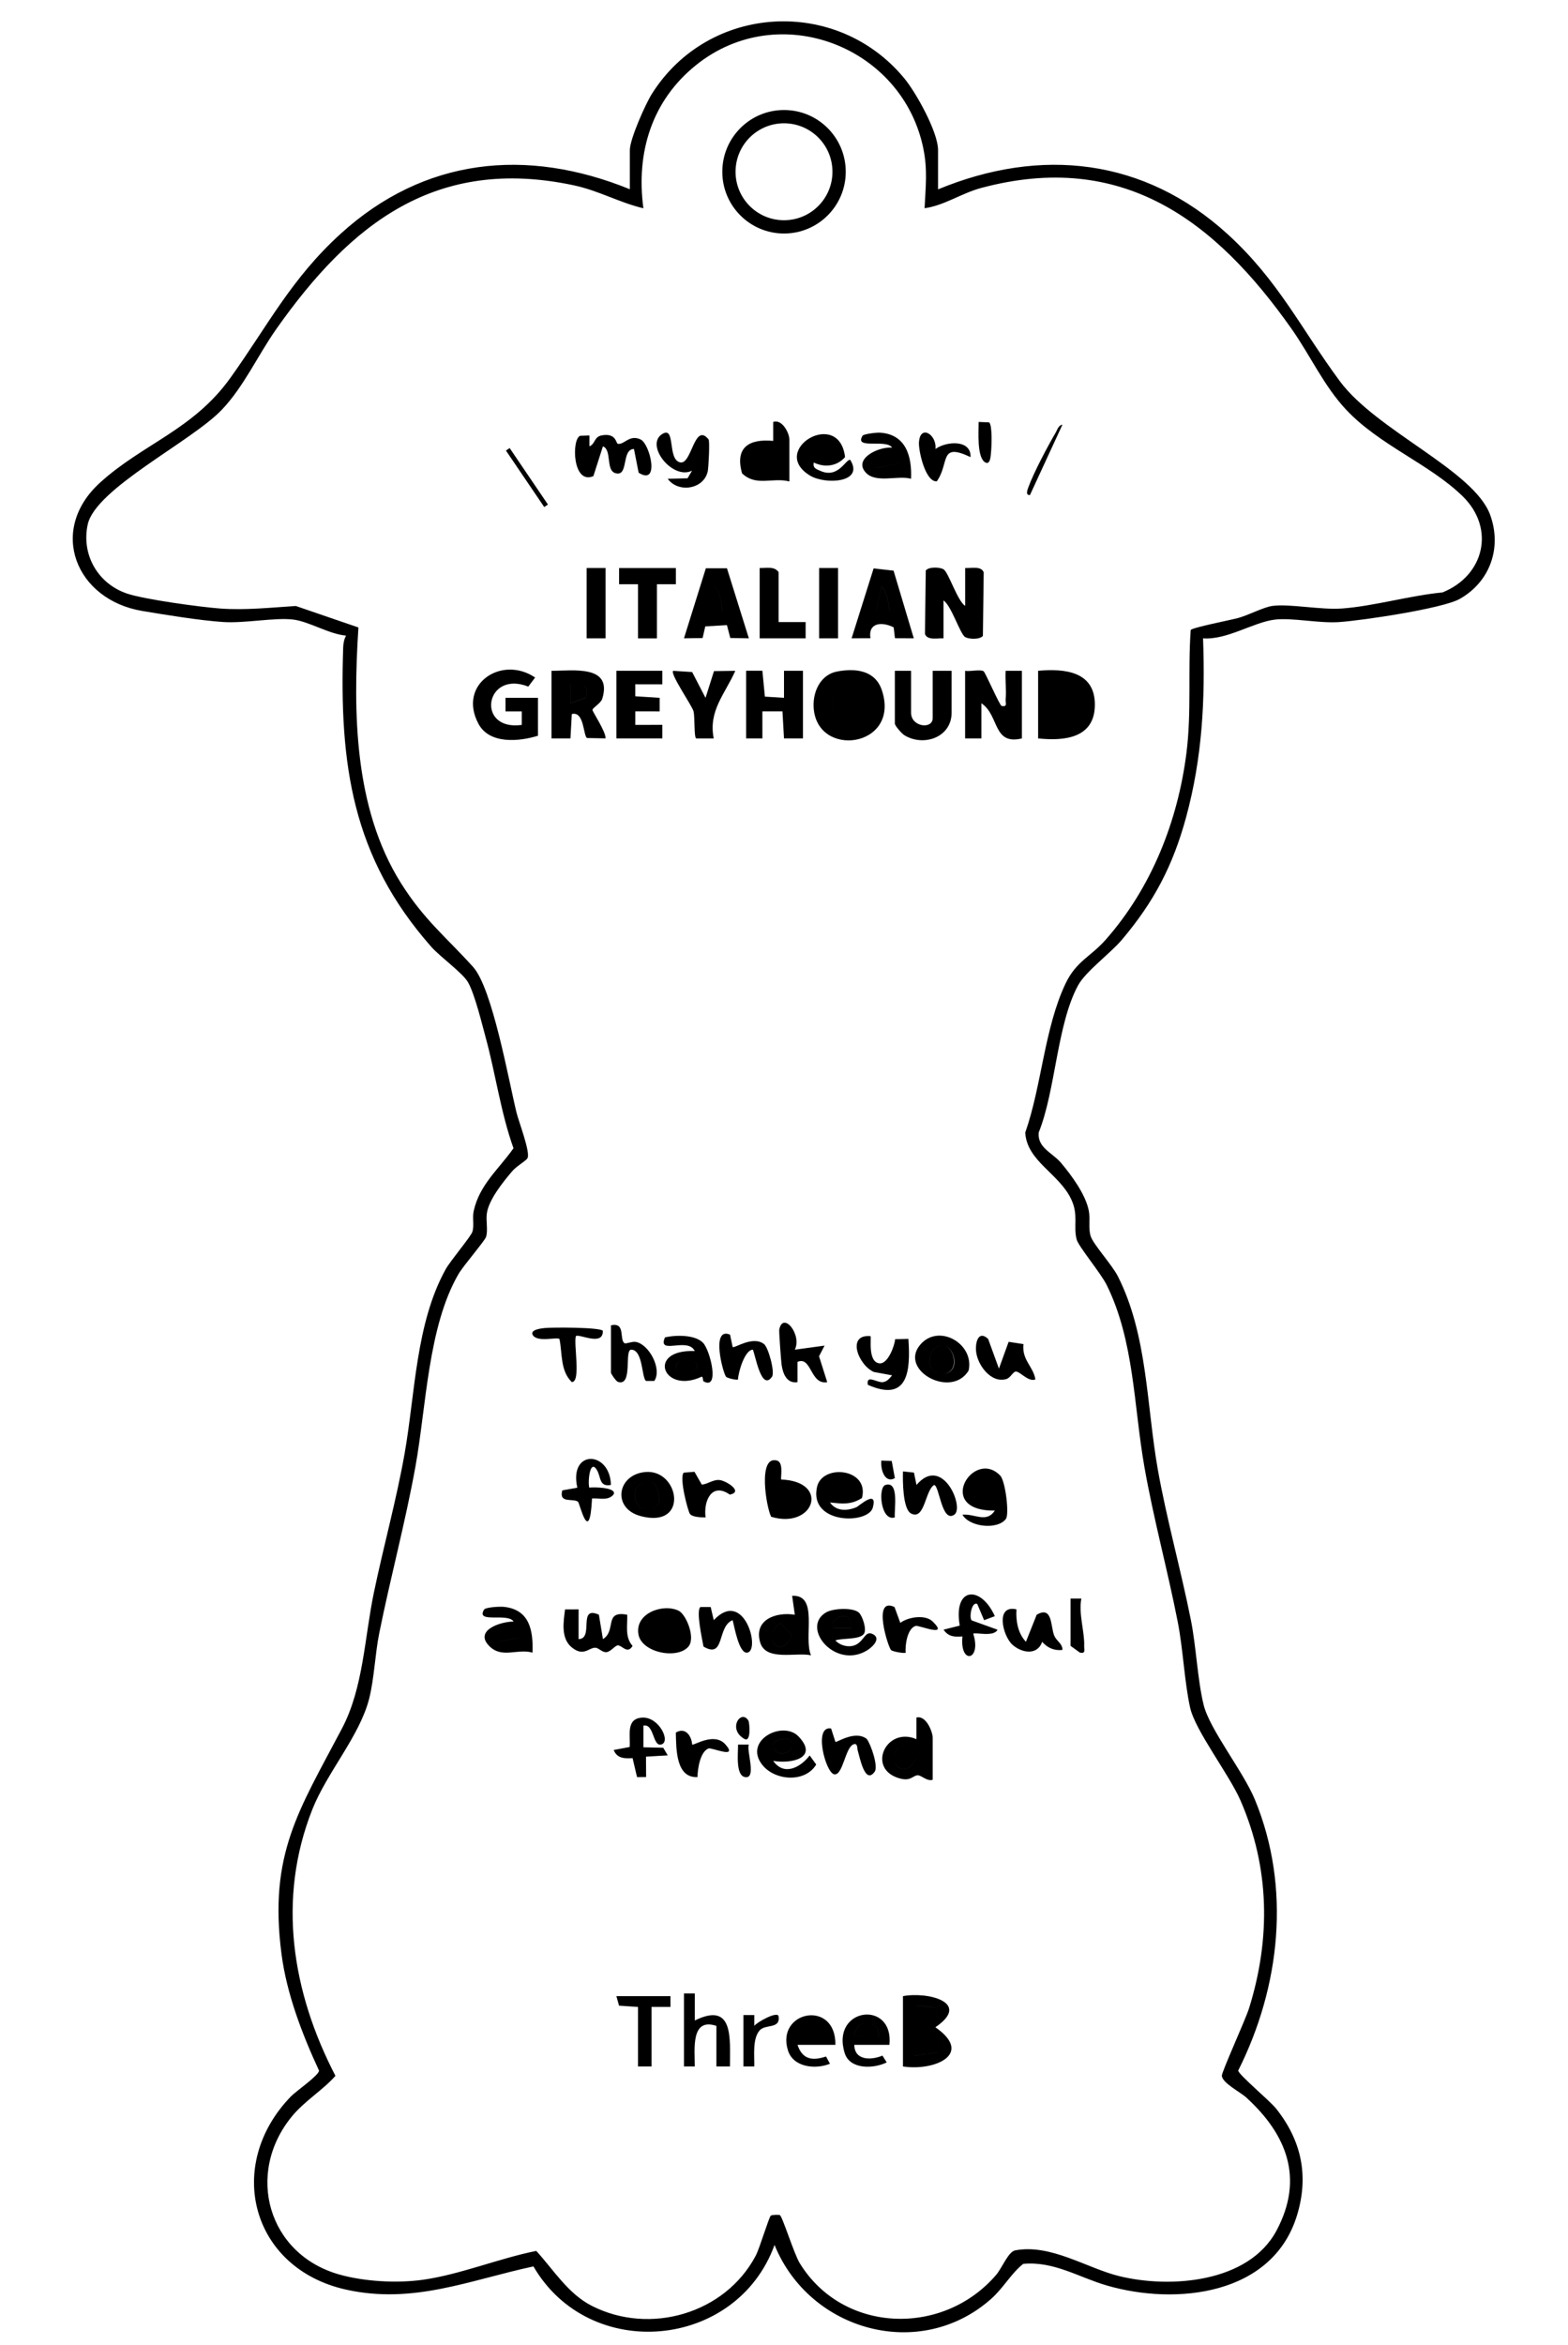<?xml version="1.0" encoding="UTF-8"?>
<svg id="_レイヤー_1" data-name="レイヤー 1" xmlns="http://www.w3.org/2000/svg" width="204.61mm" height="305.86mm" viewBox="0 0 580 867">
  <path d="M347,70c38.09-15.75,76.29-11.47,107.01,16.49,18.88,17.18,27.21,34.99,41.58,54.42,13.58,18.36,49.56,32.95,55.6,49.4,4.45,12.14,0,24.78-11.25,31.12-6.34,3.57-35.92,7.95-44.45,8.55-7.68.54-17.47-1.67-23.89-.91-7.94.94-17.74,7.6-26.59,6.93.82,22.78-.29,44.18-6.29,66.21-4.86,17.81-11.84,31.17-23.75,45.25-4.22,4.99-13.39,11.7-16.18,16.82-7.86,14.47-8.29,38.79-14.58,54.44-.5,5.69,5.07,7.41,8.3,11.25,3.92,4.66,9.14,11.76,10.25,17.75.58,3.11-.26,6.33.68,9.32s7.96,10.65,10.1,14.9c10.99,21.81,10.53,47.61,14.72,71.28,3.28,18.48,8.56,37.2,12.25,55.75,1.96,9.82,2.44,22.01,4.7,31.3,2.22,9.12,14.63,24.58,18.96,35.04,13.46,32.57,9.42,69.17-6.16,100.21.02,1.4,11.75,11.22,13.96,13.99,9.48,11.86,12.27,25.03,7.74,39.69-9.08,29.38-44.61,33.22-70.23,25.8-10.35-2.99-19.6-9.07-30.99-8.02-4.52,3.57-7.3,8.92-11.96,13.03-26.29,23.19-67.1,11.8-80.03-20.02-14.04,38.65-68.41,43.69-89.18,7.93-23.78,5.12-44.45,14.11-69.33,8.58-35.08-7.81-45.07-45.92-20.39-71.41,1.92-1.98,10.36-7.78,10.41-9.55-6.23-13.46-11.97-28.35-13.89-43.17-4.79-36.98,6.54-53.21,22.39-83.36,7.92-15.06,8.3-33.46,11.79-50.21,3.58-17.21,8.35-34.29,11.4-51.6,3.86-21.96,4.1-47.97,15.12-67.88,1.85-3.34,9.45-12.19,9.96-14.04.65-2.34-.11-5.05.44-7.56,2.16-9.74,9.22-15.41,14.72-23.19-4.72-13.24-6.57-27.26-10.24-40.76-1.48-5.44-4-15.92-6.51-20.49-1.95-3.55-10.26-9.38-13.71-13.29-29.26-33.16-33.97-67.41-32.54-110.57.05-1.6.33-3.02,1.06-4.43-6.35-.55-13.66-5.23-19.6-5.94-6.85-.81-17.72,1.45-25.9.91-8.54-.56-21.3-2.65-29.91-4.09-24.57-4.12-34.97-29.8-15.61-47.41,15.86-14.43,34.45-19.5,48.24-38.76,13.79-19.24,22.41-36.56,40.75-53.25,30.86-28.08,68.71-32.06,107.01-16.49v-14.5c0-4.04,5.77-17.01,8.18-20.82,21.08-33.3,68.38-35.89,93.33-5.69,4.37,5.28,12.49,19.87,12.49,26.51v14.5ZM342,77c.38-7.97,1.16-14.11-.45-22.05-7.68-37.84-53.4-55.49-84.03-30.93-16.44,13.18-22.31,32.41-19.53,52.98-8.98-2.12-16.47-6.54-25.96-8.54-50.69-10.69-82.27,14.06-109.85,53.22-6.77,9.61-12,21.3-20.16,29.84-11.27,11.8-46.72,29.09-49.58,42.41-2.41,11.23,3.84,21.92,14.59,25.53,6.47,2.17,27.09,4.98,34.48,5.52,9.31.67,18.66-.36,27.92-.94l23.15,7.94c-2.01,31.45-1.59,66.8,15.61,94.32,8.55,13.69,16.77,20.06,26.81,31.19,7.14,7.92,13.16,42.01,16.08,53.92.82,3.34,5.28,14.86,4,16.85-.64,1-4.06,2.92-5.59,4.72-3.37,3.97-8.68,10.52-9.4,15.59-.4,2.81.47,6.18-.29,8.71-.43,1.44-8.42,10.68-10.22,13.78-11.28,19.47-11.9,48.96-15.9,71.1-3.72,20.62-9.24,41.04-13.39,61.61-1.54,7.61-1.86,16.84-3.74,24.26-3.5,13.8-15.56,27.17-21.03,40.97-13.1,33.09-7.47,67.63,8.56,98.46-4.62,5.27-11.39,9.26-16.1,15-17.34,21.11-8.92,51.02,17.58,58.47,9.33,2.62,21.31,3.26,30.82,1.94,13.65-1.9,28.33-7.95,41.98-10.68,6.37,6.94,11.74,15.85,20.6,20.34,21.51,10.9,49.21,2.85,60.56-18.52,1.51-2.84,4.94-14.46,5.62-14.87.5-.31,2.74-.37,3.3-.2.92.28,5.23,14.26,7.36,17.75,16.01,26.13,53.13,27.23,72.71,4.32,2.11-2.47,4.47-8.53,6.98-9.01,13.15-2.52,26.56,6.59,38.5,9.51,18.92,4.64,47.88,2.48,58.19-16.83s3.75-35.58-11.17-49.19c-2.31-2.11-8.77-5.29-9.05-8.02-.14-1.34,8.76-20.8,10.05-24.95,8.05-25.72,7.71-51.97-3.16-76.88-4.23-9.68-16.77-25.84-18.64-34.36-2.09-9.53-2.58-21.46-4.53-31.47-3.76-19.27-9-38.28-12.39-57.61-3.94-22.42-3.7-46.4-13.91-67.09-2.21-4.47-10.46-14.3-11.13-16.87-1.3-4.99.79-9.03-2.05-14.95-4.55-9.52-16.29-13.92-16.97-24.54,6.08-17.23,7.1-38.71,14.92-55.12,3.95-8.3,9.27-9.89,14.82-16.18,16.92-19.15,26.69-43.76,29.9-69.1,1.91-15.11.51-30.25,1.57-45.43.65-.93,14.81-3.69,17.56-4.44,3.76-1.03,9.39-4,12.57-4.45,6.38-.9,17.95,1.53,25.92.93,11.76-.87,25.06-4.79,37.07-5.93,15.45-6.17,19.7-23.65,7.46-35.58s-30.67-18.79-43.05-31.95c-8.23-8.75-13.31-20.11-20.16-29.84-28.44-40.38-62.72-66.11-114.82-52.19-7.35,1.96-13.72,6.52-20.99,7.51ZM312.84,63.5c0,12.61-10.22,22.83-22.83,22.83s-22.83-10.22-22.83-22.83,10.22-22.83,22.83-22.83,22.83,10.22,22.83,22.83ZM307.92,63.5c0-9.9-8.02-17.92-17.92-17.92s-17.92,8.02-17.92,17.92,8.02,17.92,17.92,17.92,17.92-8.02,17.92-17.92ZM334,738c9.14-1.72,25.48,2.32,12,11.5,14.47,10.08-.63,16.29-12,14.5v-26ZM345.76,742.24l-6.82-.82-.94,6.58,7.02-.49c1.62-1.49,2.14-3.45.75-5.28ZM346.86,753.14l-8.86-1.15v8.01l8.86-1.15v-5.72ZM214.62,161.12c-3.23,1.07-2.92,18.27,4.87,14.91l3.53-11.02c3.41,1.33.96,8.81,4.58,9.91,5.1,1.55,2.12-8.83,6.9-8.93l1.73,8.77c7.95,5.04,4.21-10.58.78-12.26-4.13-2.03-6.07,1.96-8.43,1.59-.82-.13-.54-4.17-6.07-3.11-2.79.54-2.31,3.19-4.49,4.03v-4.01s-3.39.12-3.39.12ZM209.01,595.01c-.56,4.51-1.65,10.63,2.45,14.02,4.47,3.7,6.46-.06,8.88.17,1.21.11,2.44,1.79,4.01,1.62s3.14-2.44,4.17-2.5c1.56-.08,3.54,3.44,5.47.19-2.91-3.22-1.85-7.56-1.98-11.51-8.78-1.72-3.87,5.88-8.99,9l-1.49-9.02c-8.01-3.58-1.66,8.92-7.51,9.02v-11s-4.99.02-4.99.02ZM345,658c-2.06.71-4.14-1.66-5.5-1.65-1.83.02-2.53,2.26-6.51,1.21-12.71-3.33-5.3-19.45,6-14.57v-7.99c3.49-.97,6.01,5.19,6.01,7.5v15.5ZM332.24,646.25c-5.25,5.75,3.35,12.38,6.68,3.39l-3.9-4.16c-.81-.35-2.28.22-2.78.76ZM300,611.99c-5.36-1.23-16.68,2.3-18.79-4.7-2.54-8.47,5.81-11.43,12.79-10.3l-.99-6.99c10.01-.55,4.06,15.41,6.99,22ZM288.62,600.05c-7.33,5.28.09,14.25,4.41,4.44l-4.41-4.44ZM292,178c-6.28-1.63-12.23,2.01-17.51-2.99-2.73-9.61,2.57-12.85,11.51-12.01v-7c3.31-1.19,5.99,4.14,5.99,6.5v15.5ZM280.63,166.06c-4.52,1.31-2.7,12.72,3.43,7.51,4.3-3.66-.75-8.28-3.43-7.51ZM253,764h4c0-6.33-1.56-18.21,8-15v15h5.01c-.02-10.27,1.52-24.14-13-17v-10s-4.01,0-4.01,0v27ZM317.75,596.26c1.25,1.18,2.95,6.12,1.82,7.78-1.57,2.29-8.18,1.51-10.56,2.45,1.46,1.62,3.96,2.41,6.04,2.08,4.35-.69,4.63-5.68,7.44-4.57,3.77,1.48.4,4.86-1.79,6.19-11.86,7.18-24.68-8.56-15.09-14.09,2.61-1.5,9.98-1.88,12.14.15ZM315,601.99c-.26-8.93-9.95-2.13-6.35,0h6.35ZM318.84,553.85c-4.2,2.6-7.25,2.09-11.83,1.65,2.3,3.29,6.32,3.16,9.74,1.75.98-.4,7.97-6.89,6.11.1-1.68,6.33-23.75,6.23-20.64-7.63,1.94-8.63,19.5-6.89,16.62,4.13ZM312.95,547.04c-1.77-.46-6.4,1.3-5.94,3.45,1.69,2.3,4.63,1.44,6.99,1.51l-1.05-4.96ZM356,560.01c4.52-.46,8.82,3.22,11.99-1.52-22.52.25-7.92-23.2,1.98-12.96,1.95,2.02,3.41,14.27,2.12,16.02-3.04,4.13-13.41,3.08-16.09-1.54ZM363.53,546c-2.64,1.58-4.18,9.05-.03,9.05,4.9-1.78,5.67-7.49.03-9.05ZM301.01,171c-.4,2.07.9,2.4,2.43,3.08,6.68,2.99,9.41-4.4,11.05-4.08,5.36,8.51-9.22,9.24-14.83,5.85-15.56-9.41,10.76-25.24,12.92-6.86-2.94,3.43-7.58,3.96-11.56,2.01ZM305.51,163.03l-5.49,3.47c3.7,4.5,10.03,2.24,5.49-3.47ZM286,651.01c3.99,5.71,10.03,2.5,13.5-1.99l2.42,3.35c-4.13,6.85-15.29,6-19.93.15-7.21-9.07,7.64-16.67,13.46-10.46,7.39,7.89-2.57,10.12-9.45,8.96ZM291.9,643.09c-1.02-.73-7.47.27-5.89,3.41,3.54,4.55,9.58-.75,5.89-3.41ZM323.26,507.24l6.73,1.24c-.96,1.13-1.88,2.38-3.51,2.53-2.11.19-6.18-2.98-5.47.98,14.9,6.58,15.85-5.07,15-16.99l-4.89.12c-.26,2.56-2.61,8.95-5.62,8.94-4.69-.21-3.08-9.66-3.49-10.06-9-.85-4.56,10.71,1.26,13.25ZM289,547c18.18.71,12.14,18.54-3.76,13.77-1.81-3.54-5.05-22.93,2.22-20.76,2.54.76,1.14,6.6,1.53,6.99ZM293.74,551.25c-1.06-1.04-3.26-1.3-4.73-1.25v7.99c3.47.58,7.74-3.79,4.73-6.74ZM261.79,174.29c.3-1.37.81-11.22.31-11.83-5.31-6.58-6.17,9.4-10.5,8.49-4.87-1.03-1.55-13.66-6.64-10.49-6.52,4.05,3.82,17.16,11.03,13.55l-1.67,2.82-7.33.18c3.87,5.36,13.35,3.92,14.79-2.72ZM196.99,611c-5.65-1.62-11.3,2.33-16.03-2.45-5.62-5.68,3.94-9.02,9.03-9.04-2.16-3.38-14.16.85-10.93-4.42.55-.89,5.84-1.18,7.32-1.02,9.54,1.01,10.89,8.74,10.6,16.93ZM183.99,607l7.99-1.5c-2.07-2.4-4.57-2.95-7.38-1.58l-.6,3.07ZM336.99,177c-4.81-1.37-12.98,1.8-16.72-2.26-4.83-5.24,5.03-9.76,9.72-9.23-2.16-3.38-14.17.85-10.93-4.42.4-.65,5.14-1.21,6.4-1.13,9.61.57,11.91,8.69,11.53,17.04ZM323.99,173l7.99-1.5c-2.07-2.4-4.57-2.95-7.38-1.58l-.6,3.07ZM288.24,491.62c-.12.63.65,11.28.85,12.79.45,3.36,1.89,7.21,5.9,6.59v-7.49c5.26-2.28,4.67,8.62,11,7.49l-3.03-9.57,2.05-3.94-11.01,1.51c2.76-5.52-4.39-14.41-5.77-7.38ZM260.21,510.69c-.23-.13-.15-1.87-.69-1.7-14.25,6.68-20.61-10.19-2.53-9.49-2.6-5.37-13.89,1.71-11.03-5.04,3.91-.94,11.12-1.07,14.08,1.98,2.71,2.79,6.3,17.74.17,14.24ZM258,504.01c-2.75-.78-7.88-2.71-7.99,1.98,2.75.78,7.88,2.71,7.99-1.98ZM259.13,594.12c-1.82,1.11.65,12.13,1.09,14.64,8.06,4.76,4.9-7.43,10.77-9.76.63,2.11,2.32,12.65,5.5,11.99,4.89-1.02-1.33-23.89-12.47-12l-1.14-4.86h-3.74ZM270.03,493.43c-7.3-3.07-2.45,14.86-1.39,15.65.71.52,3.95,1.27,4.35.92.09-2.61,2.46-10.95,5.5-11.01,1,2.39,3.17,15.47,7.06,10.03,1.18-1.65-1.32-10.86-2.95-12.11-4.23-3.23-10.99,1.74-11.59,1.09l-.97-4.57ZM369.5,505.98l-4-10.98c-3.49-3.21-4.72.99-4.47,4.38.38,5.13,5.53,12.22,11.26,10.46,1.43-.44,2.36-2.56,3.35-2.75,1.51-.29,4.67,3.98,7.36,2.9-.83-4.9-5.05-7.1-4.43-13.06l-5.48-.84-3.58,9.89ZM228,738l.98,3.52,7.02.48v22h5v-22h7s0-4,0-4h-20ZM213.56,550.03l-5.57.98c-1.36,4.97,3.92,2.83,5.8,4.19.66.48,4.28,16.85,5.2-1.2,2.69-.18,6.02.98,7.99-1.51,1.32-2.7-7.93-2.72-9-2.48-.63-2.1.24-11.05,2.89-6.39,1.44,2.52.76,6.23,5.11,5.38-.32-12.73-15.63-13.27-12.43,1.03ZM338.07,544.43l-4.06-.43c-.12,3.33-.1,13.94,2.97,15.55,5.09,2.67,5.19-8.46,8.52-10.52,1.96-.04,2.79,14.16,7.49,10.98,3.87-2.62-4.37-22.38-13.98-11l-.94-4.57ZM307.41,639.05c-6.62-1.19-2.06,16.24,1.12,16.93s4.08-9.55,6.98-10.98c1.83-.9,1.5,1.4,1.76,2.2.73,2.33,2.66,12.87,6.28,7.81,1.36-1.91-1.33-9.99-2.95-12.12-4.4-3.36-11.18,1.53-11.59,1.09l-1.59-4.95ZM374.46,608.04c3.44,3.11,9.24,4.12,11.03-1.03,1.99,2.24,4.47,3.35,7.5,2.99.08-2.39-2.2-3.17-3.08-5.41-1.32-3.38-.57-11.04-6.44-7.6l-3.98,10c-3.02-3.18-3.76-7.79-3.5-11.99-7.97-1.84-5.06,9.85-1.53,13.04ZM340.29,497.28c6.81-8.25,20.25-.51,18,9.44-6.37,10.51-25.76-.04-18-9.44ZM348.49,497.34c-5.32,0-6.98,10.57,0,10.57s4.7-10.57,0-10.57ZM238.73,544.22c12.59-1.12,16.33,21.1-1.76,16.3-10.68-2.84-8.74-15.37,1.76-16.3ZM241.85,548.17c-6.52-1.82-9.42,5.05-4.85,9.34,7.77,2.13,8.26-3.86,4.85-9.34ZM244.49,644.99c3.84-.83-.65-10.28-6.88-9.97s-4.34,6.68-4.7,10.87l-5.9,1.11c1.2,3.13,4.04,3.2,6.98,3.01l1.65,7.02,3.36-.04-.05-7.53,8.05-.47-1.67-2.82-7.33-.17v-8c3.94-.91,3.4,7.66,6.49,6.99ZM226,507.5c0,.43,1.88,3.19,2.59,3.41,5.65,1.79,2.2-11.99,4.92-11.92,4.37.1,3.81,10.35,5.44,11.56h3.08c2.94-4.36-1.91-13.49-6.78-14.41-1.55-.29-3.7.85-4.29.43-1.94-1.41.52-7.85-4.96-6.57v17.5ZM329,756h-13c.08,5.8,6.15,5.78,10.42,3.99l1.57,2.51c-4.77,2.37-13.61,2.75-15.54-3.45-5.26-16.89,18.25-19.82,16.55-3.05ZM325,752.99c.63-4.14-3.55-6.22-7-4.5l-1.98,3.03c-.79,2.96,7.9.89,8.98,1.47ZM309,756h-14c1.78,5.41,5.43,6,10.55,4.32l1.45,2.67c-5.37,2.21-13.6,1.32-15.54-4.93-4.56-14.64,17.79-18.99,17.55-2.06ZM305,752.99c-2.44-6.5-6.96-6.82-9.99-.48l9.99.48ZM367.98,597.51c-5.16-11.5-15.47-10.91-12.97,3.5l-5.99,1.5c1.75,2.59,4.04,2.76,6.98,2.5-1.05,10.67,7.2,8.93,4-.99.67-.67,7.6,1.34,8.98-1.5l-9.56-3.44c-1.03-1.01,0-7.14,2.07-6.06l2.53,5.99,3.96-1.49ZM254.69,608.71c-4.02,4.91-17.33,2.36-18.53-4.45-1.39-7.88,9.13-11.53,14.85-8.76,2.78,1.34,6.34,9.97,3.68,13.21ZM244.71,598.16c-2.51.7-4.62,4.54-3.54,7.13,1.08,3.64,7.9,3.74,9.38.7l-2.53-7.53c-1.06-.7-2.15-.63-3.31-.3ZM201.49,490.99c-1.08.11-5.44.55-4.48,2.49,1.58,2.99,9.05.7,9.94,1.57,1.09,5.44.26,11.69,4.55,15.93,3.48,0,.64-13.92,1.5-16.98,1.08-1.08,10.16,3.97,9.99-1.99-1-1.32-18.54-1.31-21.5-1.02ZM252.94,544.44c-1.83,1.72,1.56,14.44,2.29,15.32.96,1.15,4.23,1.27,5.76,1.25-.82-6.16,2.33-13.11,8.97-8.43,5.17-1.07-1.29-5.07-3.7-5.38s-4.31,1.47-6.66,1.69l-2.71-4.75-3.95.32ZM329.64,610.09c.82.6,5,1.29,5.36.92-.24-2.78.61-9,3.71-9.89,1.21-.35,12.59,4.55,6.29-1.62-2.74-2.68-9.02-1.72-11.98.5l-2.14-5.86c-8.44-4.02-2.27,15.2-1.24,15.95ZM249.99,640.56c.15,5.96-.03,16.89,8.01,16.44.04-3.04.97-9.28,4.04-10.56,1.18-.49,11.21,4.09,6.3-1.49-4.16-4.72-11.69.5-12.31.04-.26-3.29-2.52-6.53-6.03-4.44ZM339.92,163.49c-.2,3.17,2.37,14.78,6.6,14.46,4.82-6.77.72-14.55,12.48-8.95.31-6.59-8.99-5.92-12.98-3,.59-5.32-5.67-9.25-6.09-2.51ZM275,764h4c.11-3.91-.74-10.13,1.95-13.29,2.13-2.51,7.7-.4,7.06-5.2-.3-2.22-8.17,2.22-9,3.49v-4.01s-4.01,0-4.01,0v19ZM396,608.5l3.49,2.52c2.22.38,1.5-1,1.55-2.54.19-5.21-2.14-11.8-1.05-17.48h-4v17.5ZM362,155.99c.04,3.27-.78,13.3,2.51,15,1.87.97,1.95-2.64,2.06-3.68.22-1.98.56-10.38-.73-11.16l-3.84-.16ZM327.51,549.01c-2.84.9-1.75,13.65,3.49,11.99-.35-2.56,1.79-13.66-3.49-11.99ZM273,645c.07,2.77-1.01,11.28,2.51,12,4.54.93.54-9.79,1.48-12h-3.99ZM392.99,157c-1.5.23-1.87,1.89-2.51,2.98-2.88,4.86-8.16,14.86-10.02,19.99-.34.94-1.32,3.25.53,3.03l12-25.99ZM187.15,166.58l14.16,20.88,1.37-.93-14.16-20.88-1.37.93ZM275.51,642.99c2.44,1.02,1.68-6.27,1.34-6.83-2.74-4.52-7.98,3.25-1.34,6.83ZM326.01,540c-.37,3.08,1.18,8.59,5,6.49l-1.16-6.35-3.85-.14ZM338,752v8.01l8.86-1.15v-5.72l-8.86-1.15ZM338.94,741.42l-.94,6.58,7.02-.49c1.62-1.49,2.14-3.45.75-5.28l-6.82-.82ZM338.92,649.64l-3.9-4.16c-.81-.35-2.28.22-2.78.76-5.25,5.75,3.35,12.38,6.68,3.39ZM293.03,604.5l-4.41-4.44c-7.33,5.28.09,14.25,4.41,4.44ZM284.06,173.57c4.3-3.66-.75-8.28-3.43-7.51-4.52,1.31-2.7,12.72,3.43,7.51ZM308.65,602h6.35c-.26-8.93-9.95-2.13-6.35,0ZM307.01,550.49c1.69,2.3,4.63,1.44,6.99,1.51l-1.05-4.96c-1.77-.46-6.4,1.3-5.94,3.45ZM363.5,555.05c4.9-1.78,5.67-7.49.03-9.05-2.64,1.58-4.18,9.05-.03,9.05ZM300.02,166.5c3.7,4.5,10.03,2.24,5.49-3.47l-5.49,3.47ZM286.01,646.49c3.54,4.55,9.58-.75,5.89-3.41-1.02-.73-7.47.27-5.89,3.41ZM289.01,550v7.99c3.47.58,7.74-3.79,4.73-6.74-1.06-1.04-3.26-1.3-4.73-1.25ZM191.98,605.5c-2.07-2.4-4.57-2.95-7.38-1.58l-.6,3.07,7.99-1.5ZM331.98,171.5c-2.07-2.4-4.57-2.95-7.38-1.58l-.6,3.07,7.99-1.5ZM250,505.99c2.75.78,7.88,2.71,7.99-1.98-2.75-.78-7.88-2.71-7.99,1.98ZM348.5,507.91c7.24,0,4.7-10.57,0-10.57-5.32,0-6.98,10.57,0,10.57ZM236.99,557.51c7.77,2.13,8.26-3.86,4.85-9.34-6.52-1.82-9.42,5.05-4.85,9.34ZM317.99,748.49l-1.98,3.03c-.79,2.96,7.9.89,8.98,1.47.63-4.14-3.55-6.22-7-4.5ZM295.01,752.51l9.99.48c-2.44-6.5-6.96-6.82-9.99-.48ZM241.17,605.29c1.08,3.64,7.9,3.74,9.38.7l-2.53-7.53c-1.06-.7-2.15-.63-3.31-.3-2.51.7-4.62,4.54-3.54,7.13ZM349,222c2.85,1.78,6.13,12.38,7.99,13.51,1.45.88,5.58.98,6.58-.45l.3-23.42c-.82-2.5-4.71-1.52-6.86-1.64v14c-2.85-1.78-6.13-12.38-7.99-13.51-1.45-.88-5.58-.98-6.58.45l-.3,23.42c.82,2.5,4.71,1.52,6.86,1.64v-14ZM357,273h6.01s0-13,0-13c6.69,4.43,4.15,15.62,14.99,13v-25h-6.01c-.2,3.46.29,7.05,0,10.52-.12,1.49.79,2.88-1.49,2.49-.76-.23-6.05-12.46-6.67-12.84-1.26-.78-5.05.17-6.84-.16v25ZM309.74,248.24c6.89-1.26,14.06-.39,16.49,7.03,6.95,21.15-24.25,25.35-25.27,6.2-.31-5.88,2.6-12.1,8.78-13.23ZM318.76,266.76c2.46-2.45,2.12-12.19-2.48-13.56-9.9-2.94-11.21,13.56-3.73,14.81,1.57.26,5.1-.14,6.21-1.25ZM199,258h-12.01s0,5.01,0,5.01h6.01s0,5,0,5c-17.11,2.37-13.66-20.47,2.41-14.17l2.53-3.35c-12.34-8.38-28.73,2.42-20.99,17.06,4.06,7.67,15.04,6.64,22.04,4.46v-14ZM204,248c7.94.03,22.61-2.33,18.79,10.3-.53,1.75-3.64,3.38-3.64,4.19,0,.58,5.02,8.12,4.85,10.5l-6.86-.13c-1.44-.92-1-10.05-5.63-8.87l-.5,9.01h-7.01v-25.01ZM211.01,260l5.52-1.98c.79-1.32.93-3.62-.48-4.57l-5.05-.46v7ZM276,273h6.01s-.01-10.01-.01-10.01h7.43s.57,10.01.57,10.01h7.01v-25.01h-7.01s0,10,0,10l-7.07-.44-.93-9.57h-6.01v25ZM384,248c9.78-.88,20.99.18,20.99,12.5,0,12.39-11.16,13.53-20.99,12.5v-25ZM390,253v15c11.37,2.67,11.37-17.67,0-15ZM331,248v19.5c0,.82,2.6,3.78,3.62,4.38,7.17,4.28,17.38.67,17.38-8.38v-15.5h-7v17.5c0,4.27-8,3.28-8-2v-15.5h-6ZM268.9,210.1l8.1,25.89-6.87-.12-1.24-4.76-8.01.47-.99,4.31-6.89.1,8.09-25.89h7.8ZM266.99,225.99c.41-.39-.68-8.71-2.98-8.99l-1,9h3.99ZM338,235.99l-6.96-.03-.47-4.01c-4.3-2.19-9.52-1.83-8.6,4.01l-6.96.03,8.14-25.85,7.38.84,7.48,25.01ZM329,225.99c.35-.33-1.2-8.68-2.98-8.99l-2.01,8.99h4.99ZM228,248v25h17v-5.01s-10.01.01-10.01.01v-5.01s9.01.01,9.01.01v-5.01l-9.02-.57v-4.43s10.02.01,10.02.01v-5.01h-17.01ZM229,210v6.01s7,0,7,0v20h7v-20h7.01s0-6,0-6h-21ZM256.04,248.46l-7.04-.45c-1.23,1.09,6.97,12.84,7.53,14.96s.11,9.92,1.04,10.05h6.43c-2.02-10.25,4.14-16.37,7.99-25.01l-7.89.11-3.13,9.88-4.95-9.54ZM288,211.5c-1.62-2.26-4.57-1.43-7-1.5v26h17v-6.01s-10,0-10,0v-18.5ZM217,210v26h7v-26h-7ZM303,210v26h7v-26h-7ZM316.28,253.2c-9.9-2.94-11.21,13.56-3.73,14.81,1.57.26,5.1-.14,6.21-1.25,2.46-2.45,2.12-12.19-2.48-13.56ZM216.52,258.02c.79-1.32.93-3.62-.48-4.57l-5.05-.46v7s5.52-1.98,5.52-1.98ZM390,268c11.37,2.67,11.37-17.67,0-15v15ZM264.01,217l-1,9h3.99c.41-.39-.68-8.71-2.98-9ZM326.01,217.01l-2.01,8.99h4.99c.35-.33-1.2-8.68-2.98-8.99Z"/>
</svg>